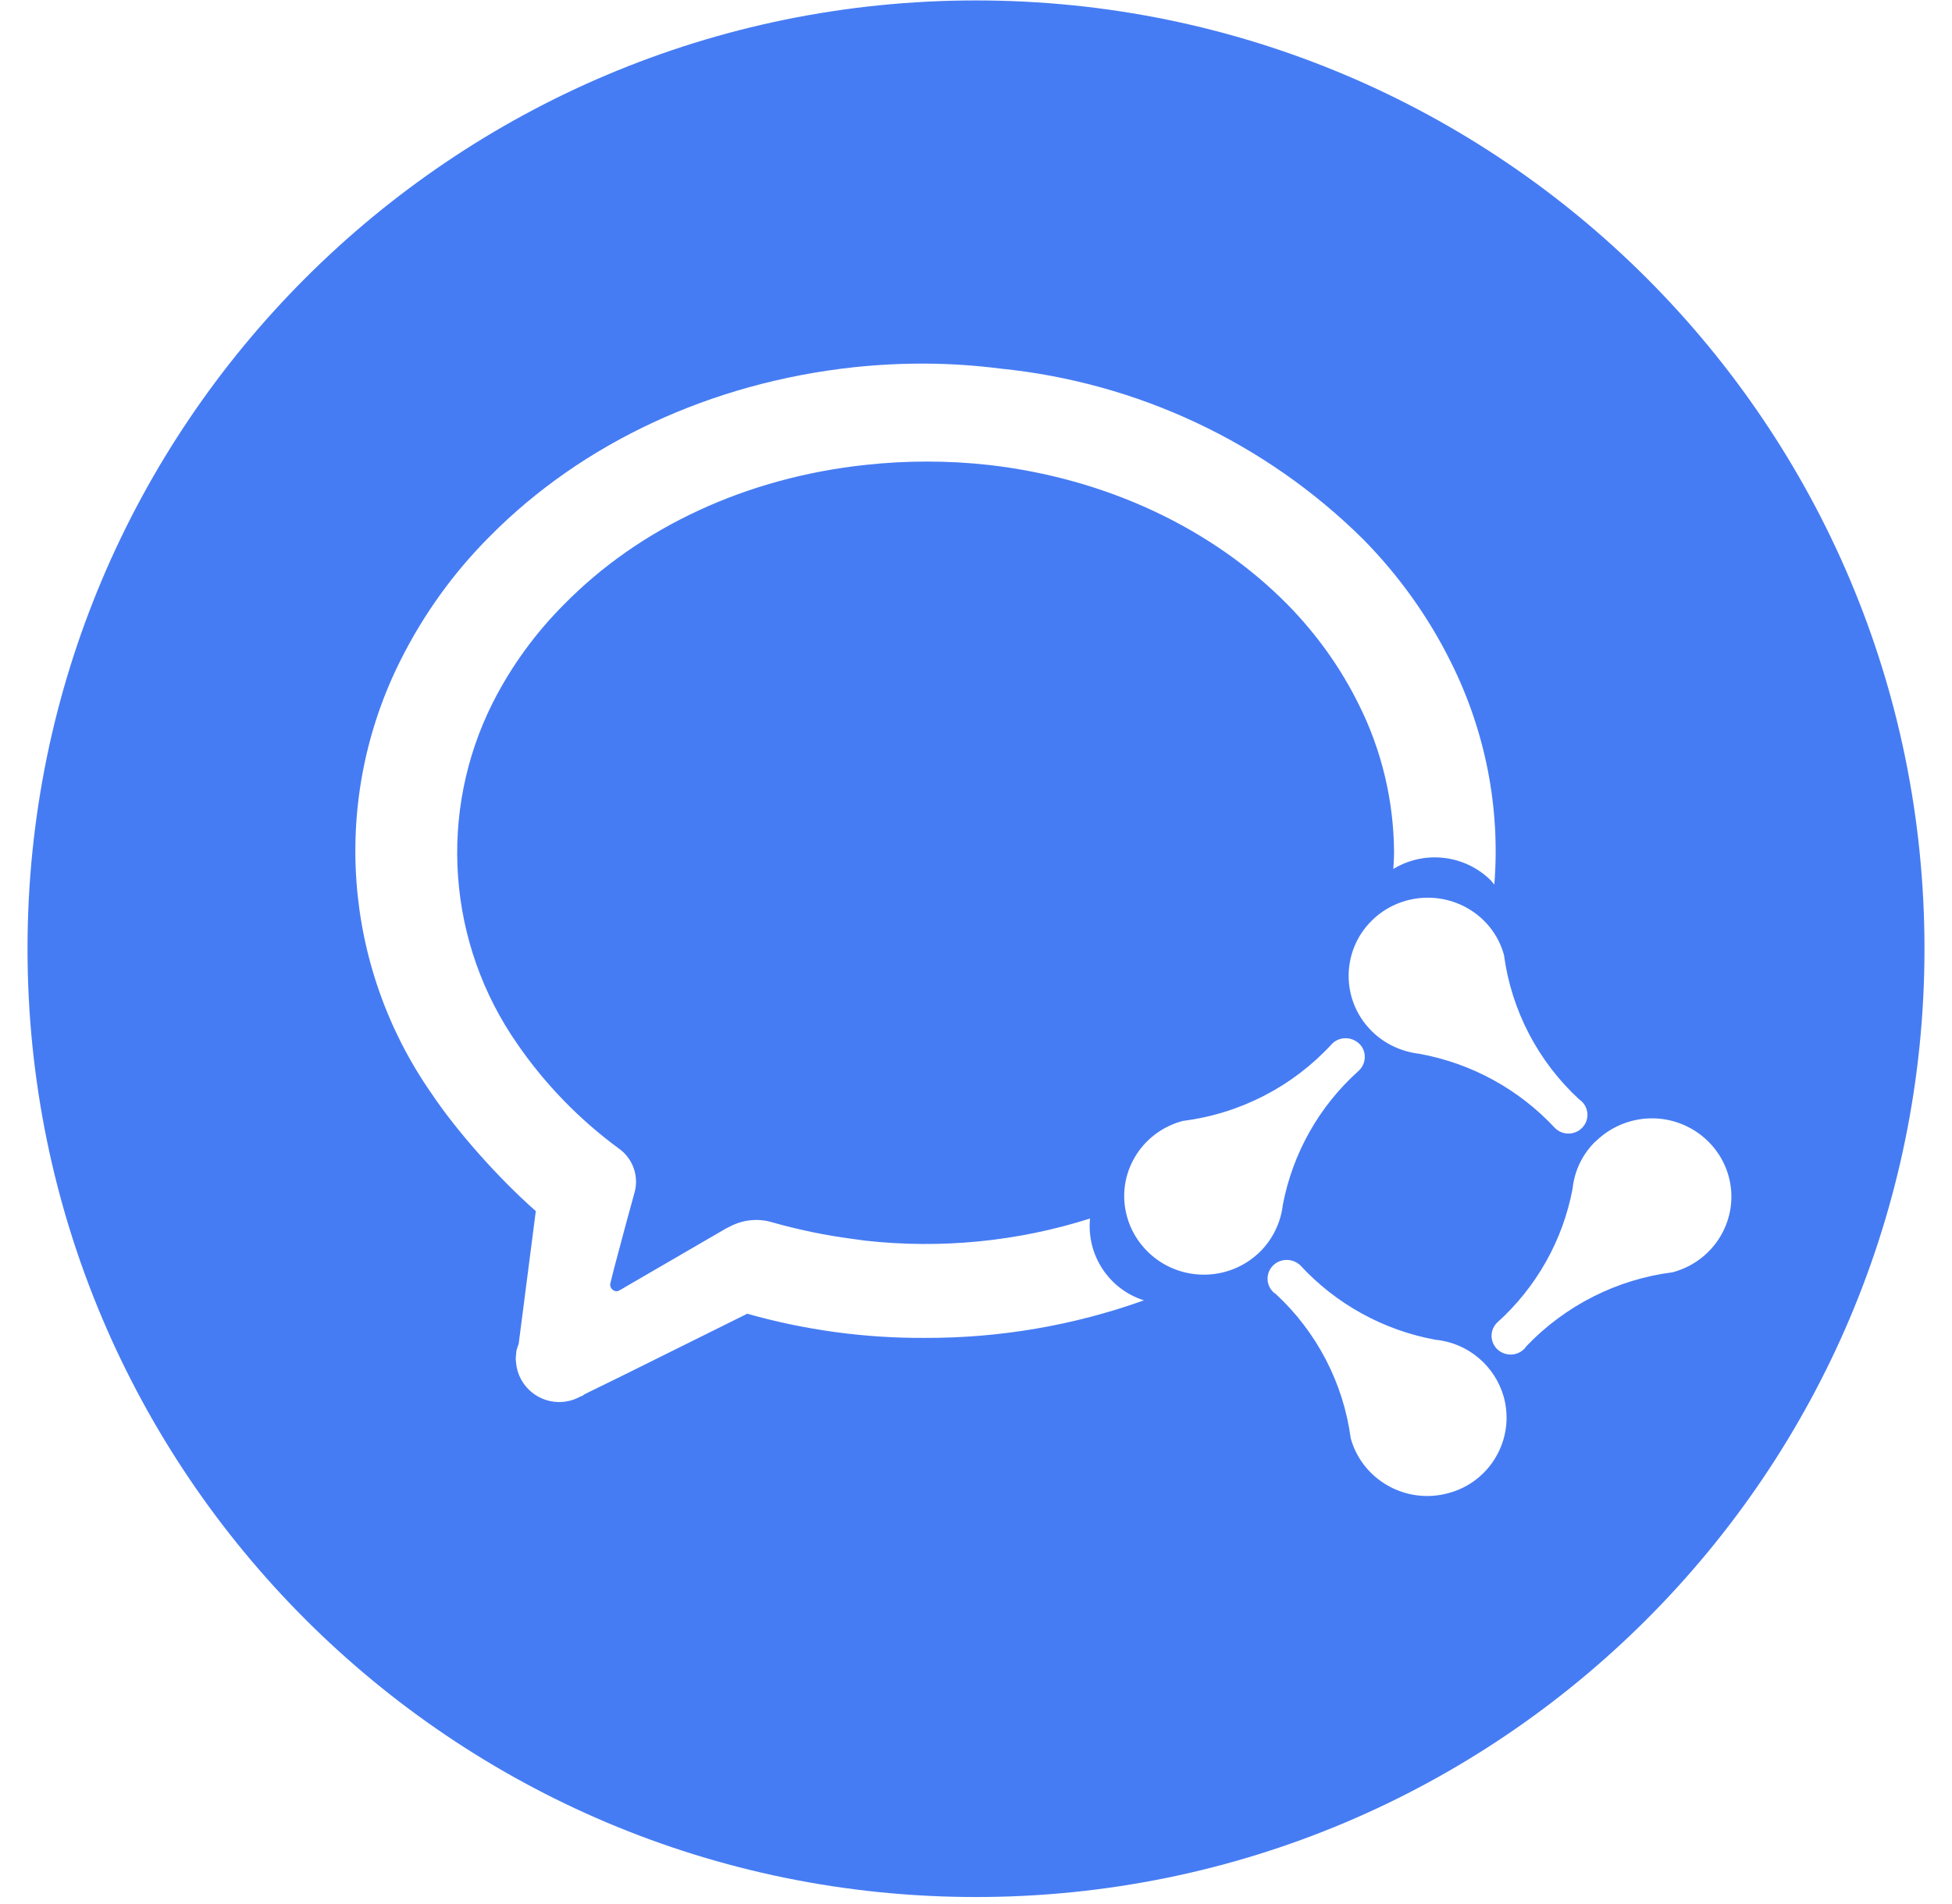 <svg width="41" height="40" viewBox="0 0 41 40" fill="none" xmlns="http://www.w3.org/2000/svg">
<path d="M20.5 0.009C31.504 0.009 40.422 8.927 40.422 19.931C40.422 30.935 31.504 39.853 20.5 39.853C9.496 39.853 0.578 30.935 0.578 19.931C0.578 8.927 9.496 0.009 20.5 0.009ZM26.742 26.584C26.586 26.736 26.586 26.982 26.734 27.134C26.75 27.154 26.77 27.169 26.793 27.181C27.656 27.978 28.215 29.052 28.371 30.216C28.613 31.091 29.531 31.611 30.418 31.369C31.297 31.138 31.82 30.24 31.59 29.365C31.59 29.361 31.586 29.357 31.586 29.349C31.402 28.693 30.832 28.212 30.152 28.146C29.059 27.947 28.062 27.396 27.309 26.58C27.148 26.431 26.898 26.431 26.742 26.584ZM17.926 7.716C14.941 8.041 12.23 9.302 10.285 11.271C9.527 12.029 8.898 12.904 8.418 13.861C6.945 16.787 7.191 20.283 9.062 22.97C9.59 23.759 10.461 24.744 11.254 25.443L10.895 28.228L10.855 28.345C10.844 28.38 10.844 28.419 10.84 28.455L10.832 28.544L10.84 28.634C10.887 29.13 11.328 29.494 11.824 29.451C11.961 29.439 12.09 29.396 12.207 29.33H12.223L12.277 29.291L13.137 28.869L15.695 27.599C16.91 27.943 18.172 28.115 19.438 28.107C21 28.111 22.555 27.845 24.027 27.318C23.293 27.084 22.82 26.369 22.895 25.599C21.371 26.084 19.762 26.24 18.176 26.064L17.922 26.029C17.348 25.955 16.781 25.837 16.227 25.681C15.922 25.587 15.598 25.623 15.316 25.775L15.246 25.81L13.141 27.033L13.051 27.087C13 27.115 12.977 27.127 12.949 27.127C12.871 27.123 12.812 27.056 12.816 26.978L12.895 26.658L12.988 26.31L13.141 25.736L13.316 25.095C13.434 24.736 13.305 24.345 12.996 24.127C12.172 23.521 11.453 22.783 10.871 21.939C9.391 19.822 9.191 17.064 10.352 14.759C10.738 13.998 11.246 13.298 11.852 12.693C13.449 11.068 15.691 10.033 18.176 9.767C19.035 9.673 19.902 9.673 20.762 9.767C23.23 10.048 25.465 11.095 27.055 12.712C27.656 13.326 28.156 14.025 28.535 14.79C29.023 15.759 29.277 16.834 29.281 17.919C29.281 18.033 29.27 18.146 29.266 18.255C29.922 17.857 30.766 17.955 31.312 18.494L31.387 18.584C31.516 16.974 31.199 15.361 30.477 13.915C30.004 12.959 29.379 12.087 28.629 11.326C26.578 9.294 23.887 8.033 21.016 7.744C19.984 7.611 18.949 7.607 17.926 7.716ZM34.262 23.552C33.98 23.627 33.723 23.775 33.512 23.982H33.508C33.238 24.248 33.07 24.595 33.031 24.97C32.828 26.056 32.27 27.044 31.449 27.783C31.293 27.931 31.289 28.177 31.438 28.334L31.441 28.337C31.598 28.494 31.852 28.498 32.012 28.341C32.031 28.322 32.047 28.306 32.059 28.283C32.875 27.427 33.961 26.877 35.133 26.728C36.023 26.49 36.547 25.587 36.309 24.712C36.066 23.834 35.152 23.314 34.262 23.552ZM27.996 21.912L27.969 21.939C27.152 22.826 26.047 23.396 24.848 23.548C23.965 23.779 23.434 24.669 23.668 25.544C23.742 25.83 23.898 26.091 24.109 26.298C24.762 26.939 25.816 26.939 26.469 26.294C26.734 26.029 26.902 25.681 26.945 25.31C27.152 24.224 27.711 23.236 28.535 22.498C28.695 22.353 28.711 22.107 28.57 21.947L28.566 21.943C28.41 21.779 28.16 21.767 27.996 21.912ZM29.543 18.919C29.266 18.994 29.012 19.142 28.812 19.341C28.172 19.974 28.164 21.005 28.797 21.646L28.816 21.666C29.086 21.931 29.438 22.095 29.812 22.138C30.906 22.337 31.906 22.884 32.66 23.697C32.816 23.853 33.066 23.853 33.223 23.701C33.379 23.552 33.383 23.306 33.234 23.15C33.215 23.13 33.191 23.111 33.168 23.095C32.305 22.298 31.746 21.228 31.59 20.064C31.352 19.189 30.434 18.677 29.543 18.919Z" fill="#467CF3"/>
</svg>
